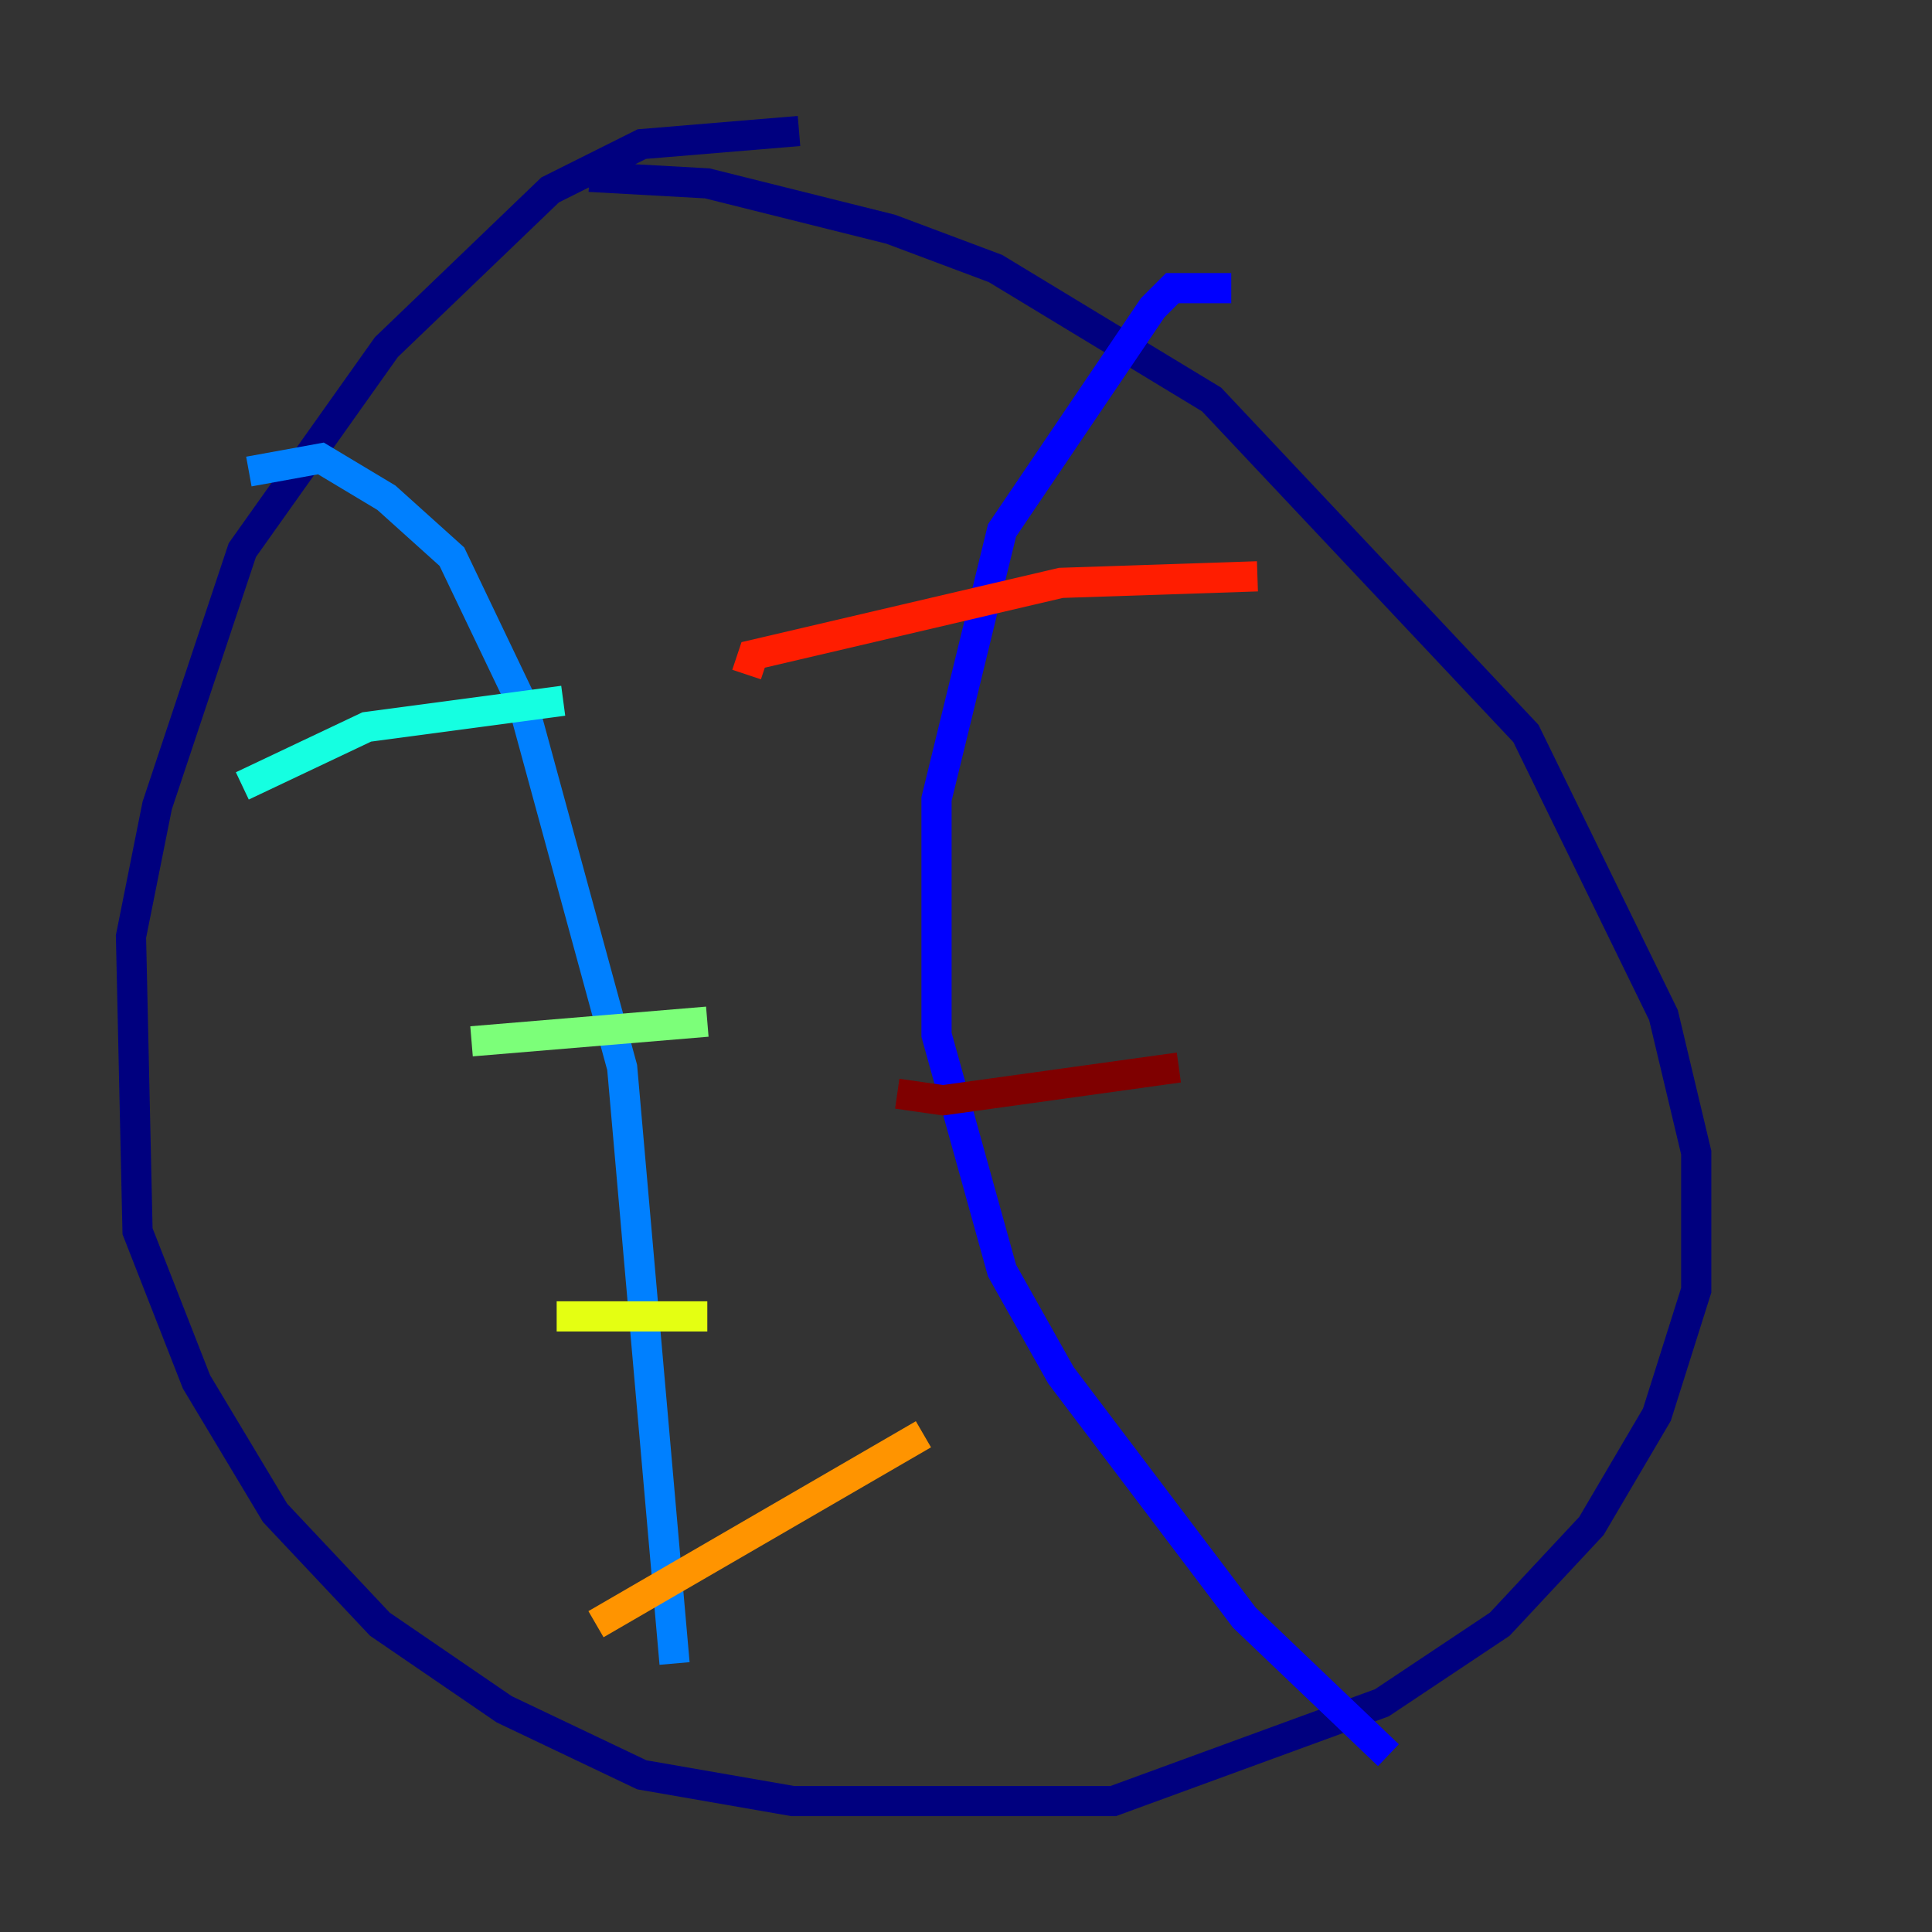 <?xml version="1.0" encoding="utf-8" ?>
<svg baseProfile="tiny" height="128" version="1.2" viewBox="0,0,128,128" width="128" xmlns="http://www.w3.org/2000/svg" xmlns:ev="http://www.w3.org/2001/xml-events" xmlns:xlink="http://www.w3.org/1999/xlink"><rect x="0" y="0" width="128" height="128" fill="#333333" stroke="none"/><defs /><polyline fill="none" points="52.936,8.678 42.522,9.546 36.447,12.583 25.6,22.997 16.054,36.447 10.414,53.37 8.678,62.047 9.112,81.573 13.017,91.552 18.224,100.231 25.166,107.607 33.41,113.248 42.522,117.586 52.502,119.322 73.763,119.322 91.552,112.814 99.363,107.607 105.437,101.098 109.776,93.722 112.38,85.478 112.38,76.366 110.21,67.254 101.098,48.597 80.271,26.468 65.953,17.79 59.01,15.186 46.861,12.149 39.051,11.715" stroke="#00007f" stroke-width="2" /><polyline fill="none" points="81.573,19.091 77.668,19.091 76.366,20.393 66.386,35.146 62.047,52.936 62.047,68.556 66.386,84.176 70.291,91.119 82.441,107.173 91.986,116.285" stroke="#0000ff" stroke-width="2" /><polyline fill="none" points="16.488,31.241 21.261,30.373 25.6,32.976 29.939,36.881 34.712,46.861 41.22,70.725 44.691,110.21" stroke="#0080ff" stroke-width="2" /><polyline fill="none" points="16.054,52.068 24.298,48.163 37.315,46.427" stroke="#15ffe1" stroke-width="2" /><polyline fill="none" points="31.241,68.99 46.861,67.688" stroke="#7cff79" stroke-width="2" /><polyline fill="none" points="36.881,87.214 46.861,87.214" stroke="#e4ff12" stroke-width="2" /><polyline fill="none" points="39.485,107.607 61.18,95.024" stroke="#ff9400" stroke-width="2" /><polyline fill="none" points="49.464,44.691 49.898,43.39 70.291,38.617 83.308,38.183" stroke="#ff1d00" stroke-width="2" /><polyline fill="none" points="59.444,72.461 62.481,72.895 78.102,70.725" stroke="#7f0000" stroke-width="2" /></svg>